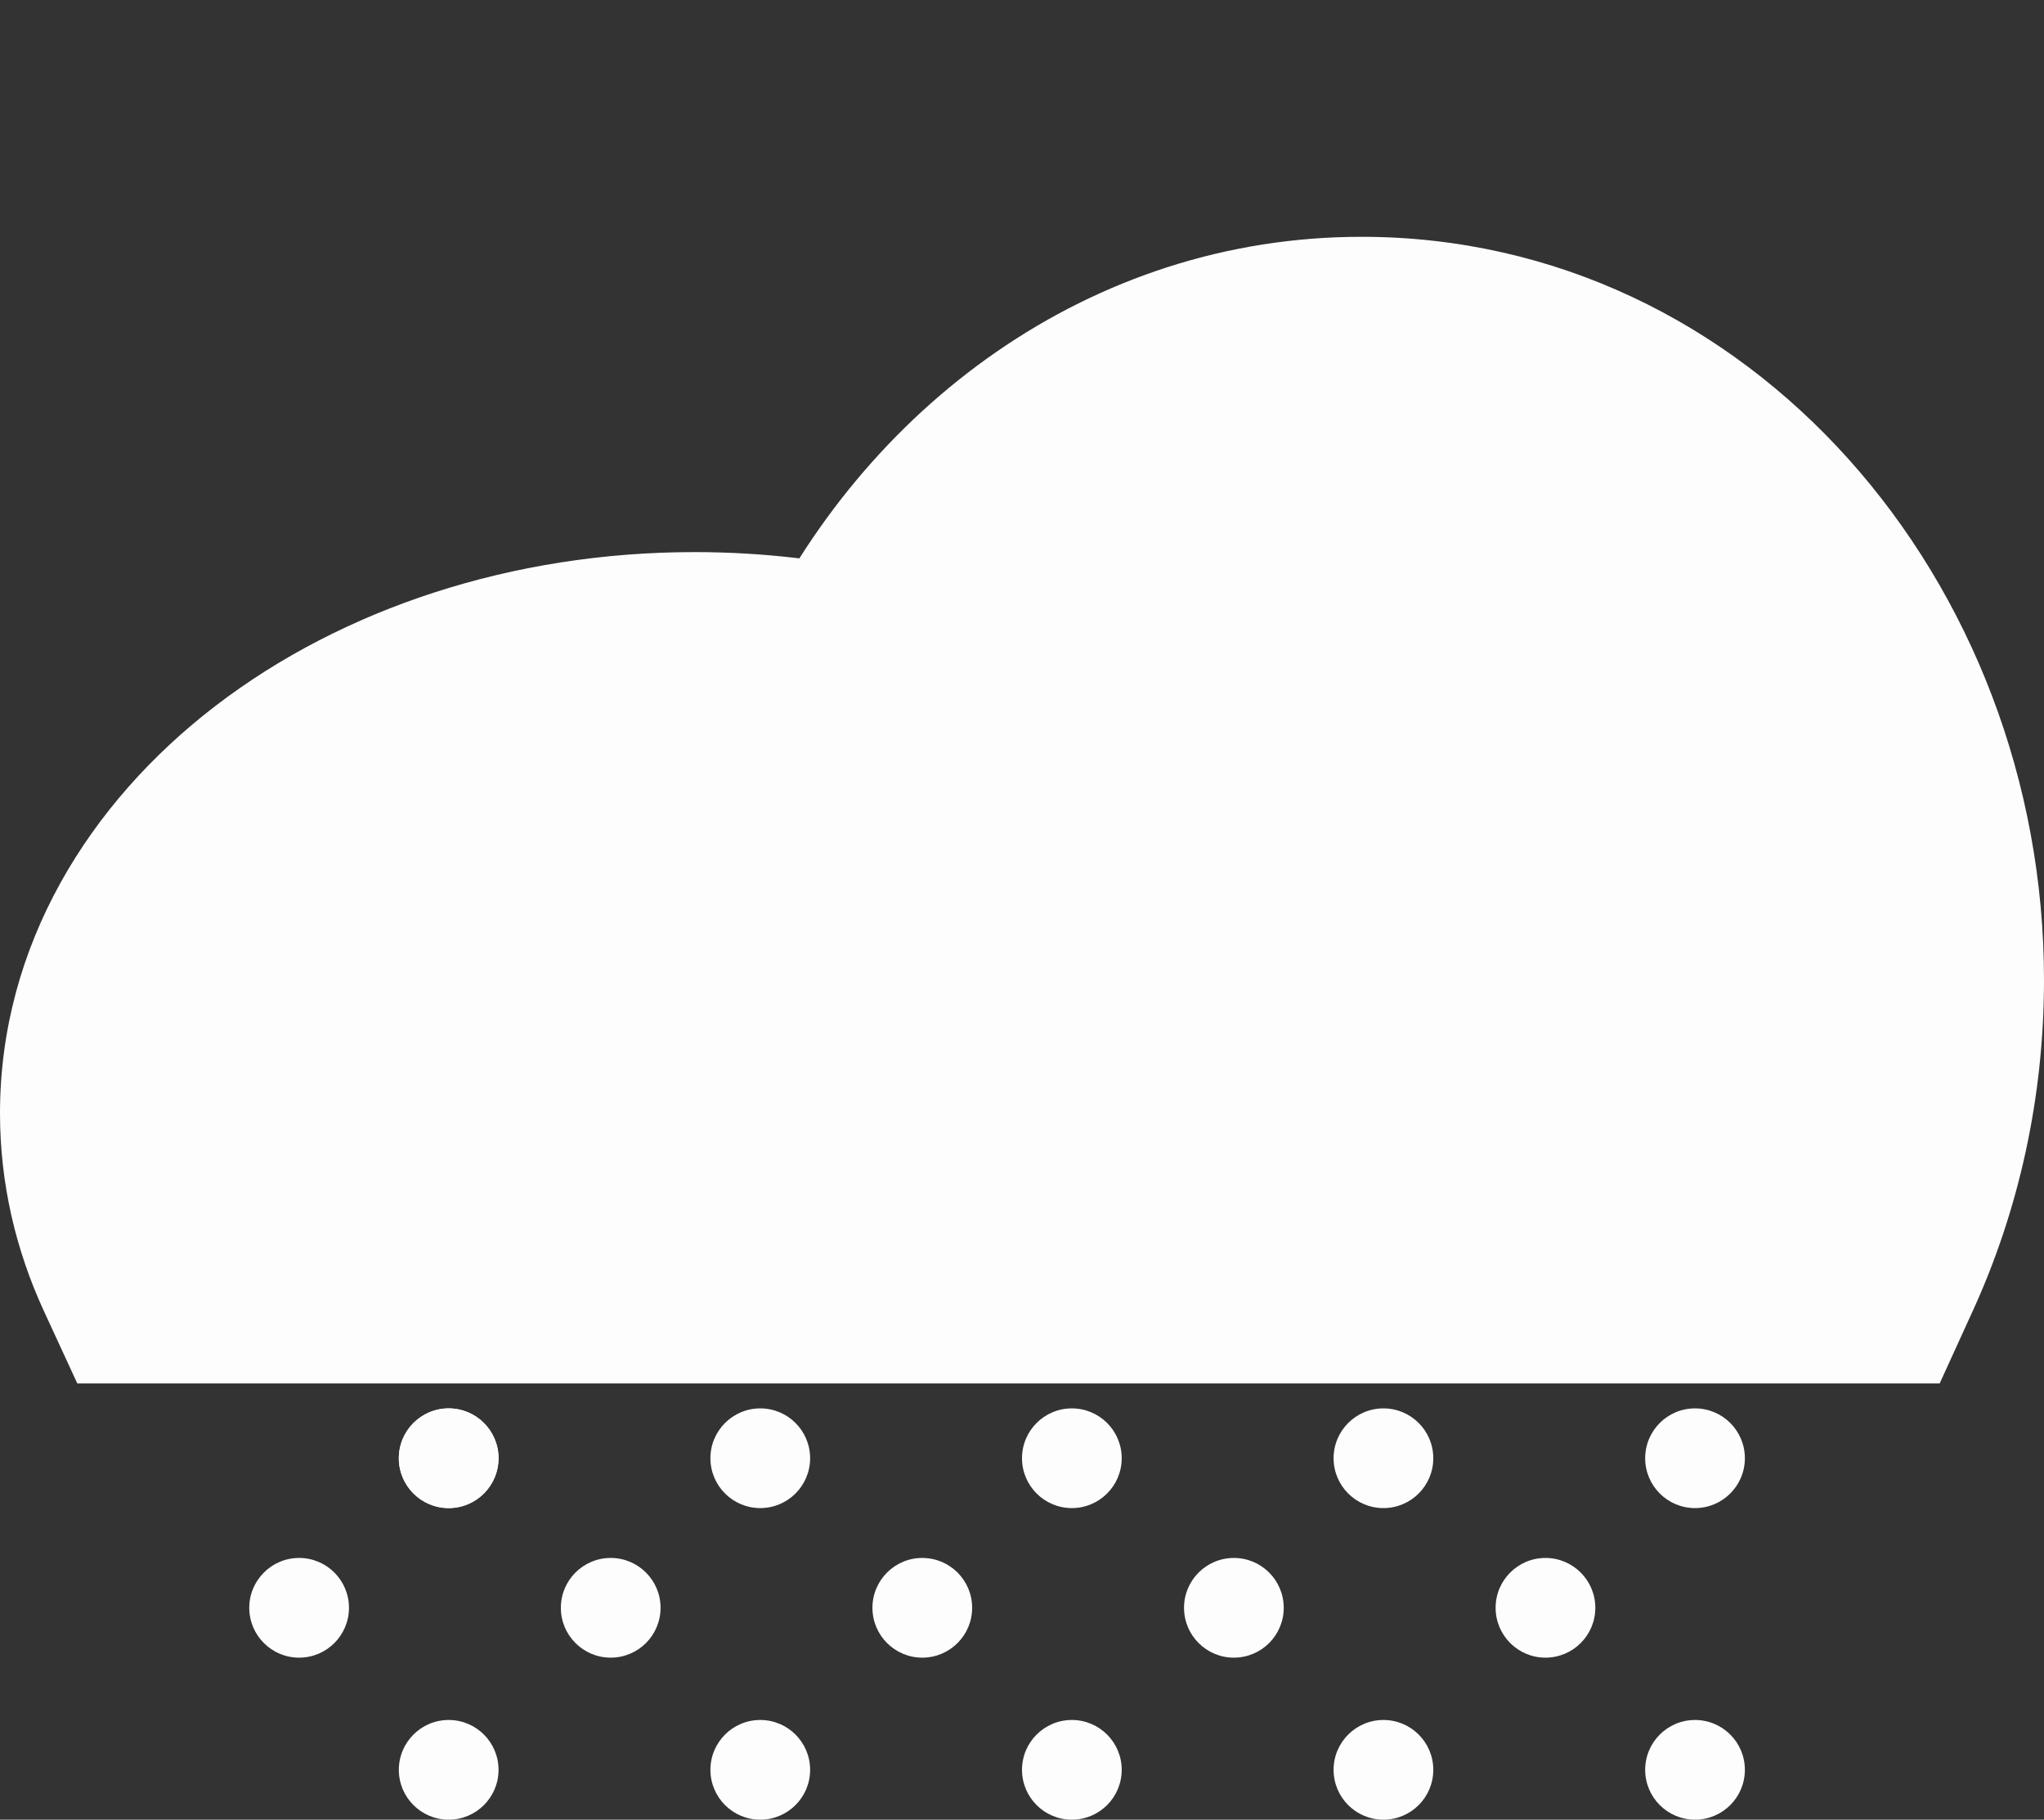 <svg width="164" height="146" viewBox="0 0 164 146" fill="none" xmlns="http://www.w3.org/2000/svg">
<rect x="0" y="0" width="164" height="146" fill="#333333" stroke="none"/>
<path fill-rule="evenodd" clip-rule="evenodd" d="M12.602 101H149.201C152.27 94.276 154 86.673 154 78.622C154 51.216 133.961 29 109.243 29C91.91 29 76.879 39.923 69.444 55.9C65.114 54.859 60.508 54.297 55.73 54.297C30.474 54.297 10 69.98 10 89.324C10 93.418 10.917 97.348 12.602 101Z" fill="#FDFDFD"/>
<path d="M12.602 101L3.522 105.19L6.203 111H12.602V101ZM149.201 101V111H155.628L158.297 105.153L149.201 101ZM69.444 55.9L67.105 65.623L75.058 67.535L78.51 60.119L69.444 55.9ZM12.602 111H149.201V91H12.602V111ZM158.297 105.153C161.961 97.129 164 88.11 164 78.622H144C144 85.236 142.58 91.424 140.104 96.847L158.297 105.153ZM164 78.622C164 46.689 140.43 19 109.243 19V39C127.493 39 144 55.743 144 78.622H164ZM109.243 19C87.464 19 69.205 32.712 60.377 51.68L78.51 60.119C84.553 47.134 96.356 39 109.243 39V19ZM71.782 46.177C66.681 44.95 61.289 44.297 55.73 44.297V64.297C59.726 64.297 63.548 64.767 67.105 65.623L71.782 46.177ZM55.73 44.297C41.097 44.297 27.482 48.829 17.313 56.618C7.135 64.414 0 75.889 0 89.324H20C20 83.415 23.102 77.376 29.475 72.495C35.857 67.607 45.106 64.297 55.73 64.297V44.297ZM0 89.324C0 94.941 1.263 100.295 3.522 105.19L21.682 96.81C20.57 94.401 20 91.896 20 89.324H0Z" fill="#FDFDFD"/>
<circle cx="36" cy="142" r="4" fill="#FDFDFD"/>
<circle cx="61" cy="142" r="4" fill="#FDFDFD"/>
<circle cx="86" cy="142" r="4" fill="#FDFDFD"/>
<circle cx="111" cy="142" r="4" fill="#FDFDFD"/>
<circle cx="136" cy="142" r="4" fill="#FDFDFD"/>
<circle cx="36" cy="117" r="4" fill="#FDFDFD"/>
<circle cx="36" cy="117" r="4" fill="#FDFDFD"/>
<circle cx="61" cy="117" r="4" fill="#FDFDFD"/>
<circle cx="86" cy="117" r="4" fill="#FDFDFD"/>
<circle cx="111" cy="117" r="4" fill="#FDFDFD"/>
<circle cx="136" cy="117" r="4" fill="#FDFDFD"/>
<circle cx="24" cy="129" r="4" fill="#FDFDFD"/>
<circle cx="49" cy="129" r="4" fill="#FDFDFD"/>
<circle cx="74" cy="129" r="4" fill="#FDFDFD"/>
<circle cx="99" cy="129" r="4" fill="#FDFDFD"/>
<circle cx="124" cy="129" r="4" fill="#FDFDFD"/>
</svg>
